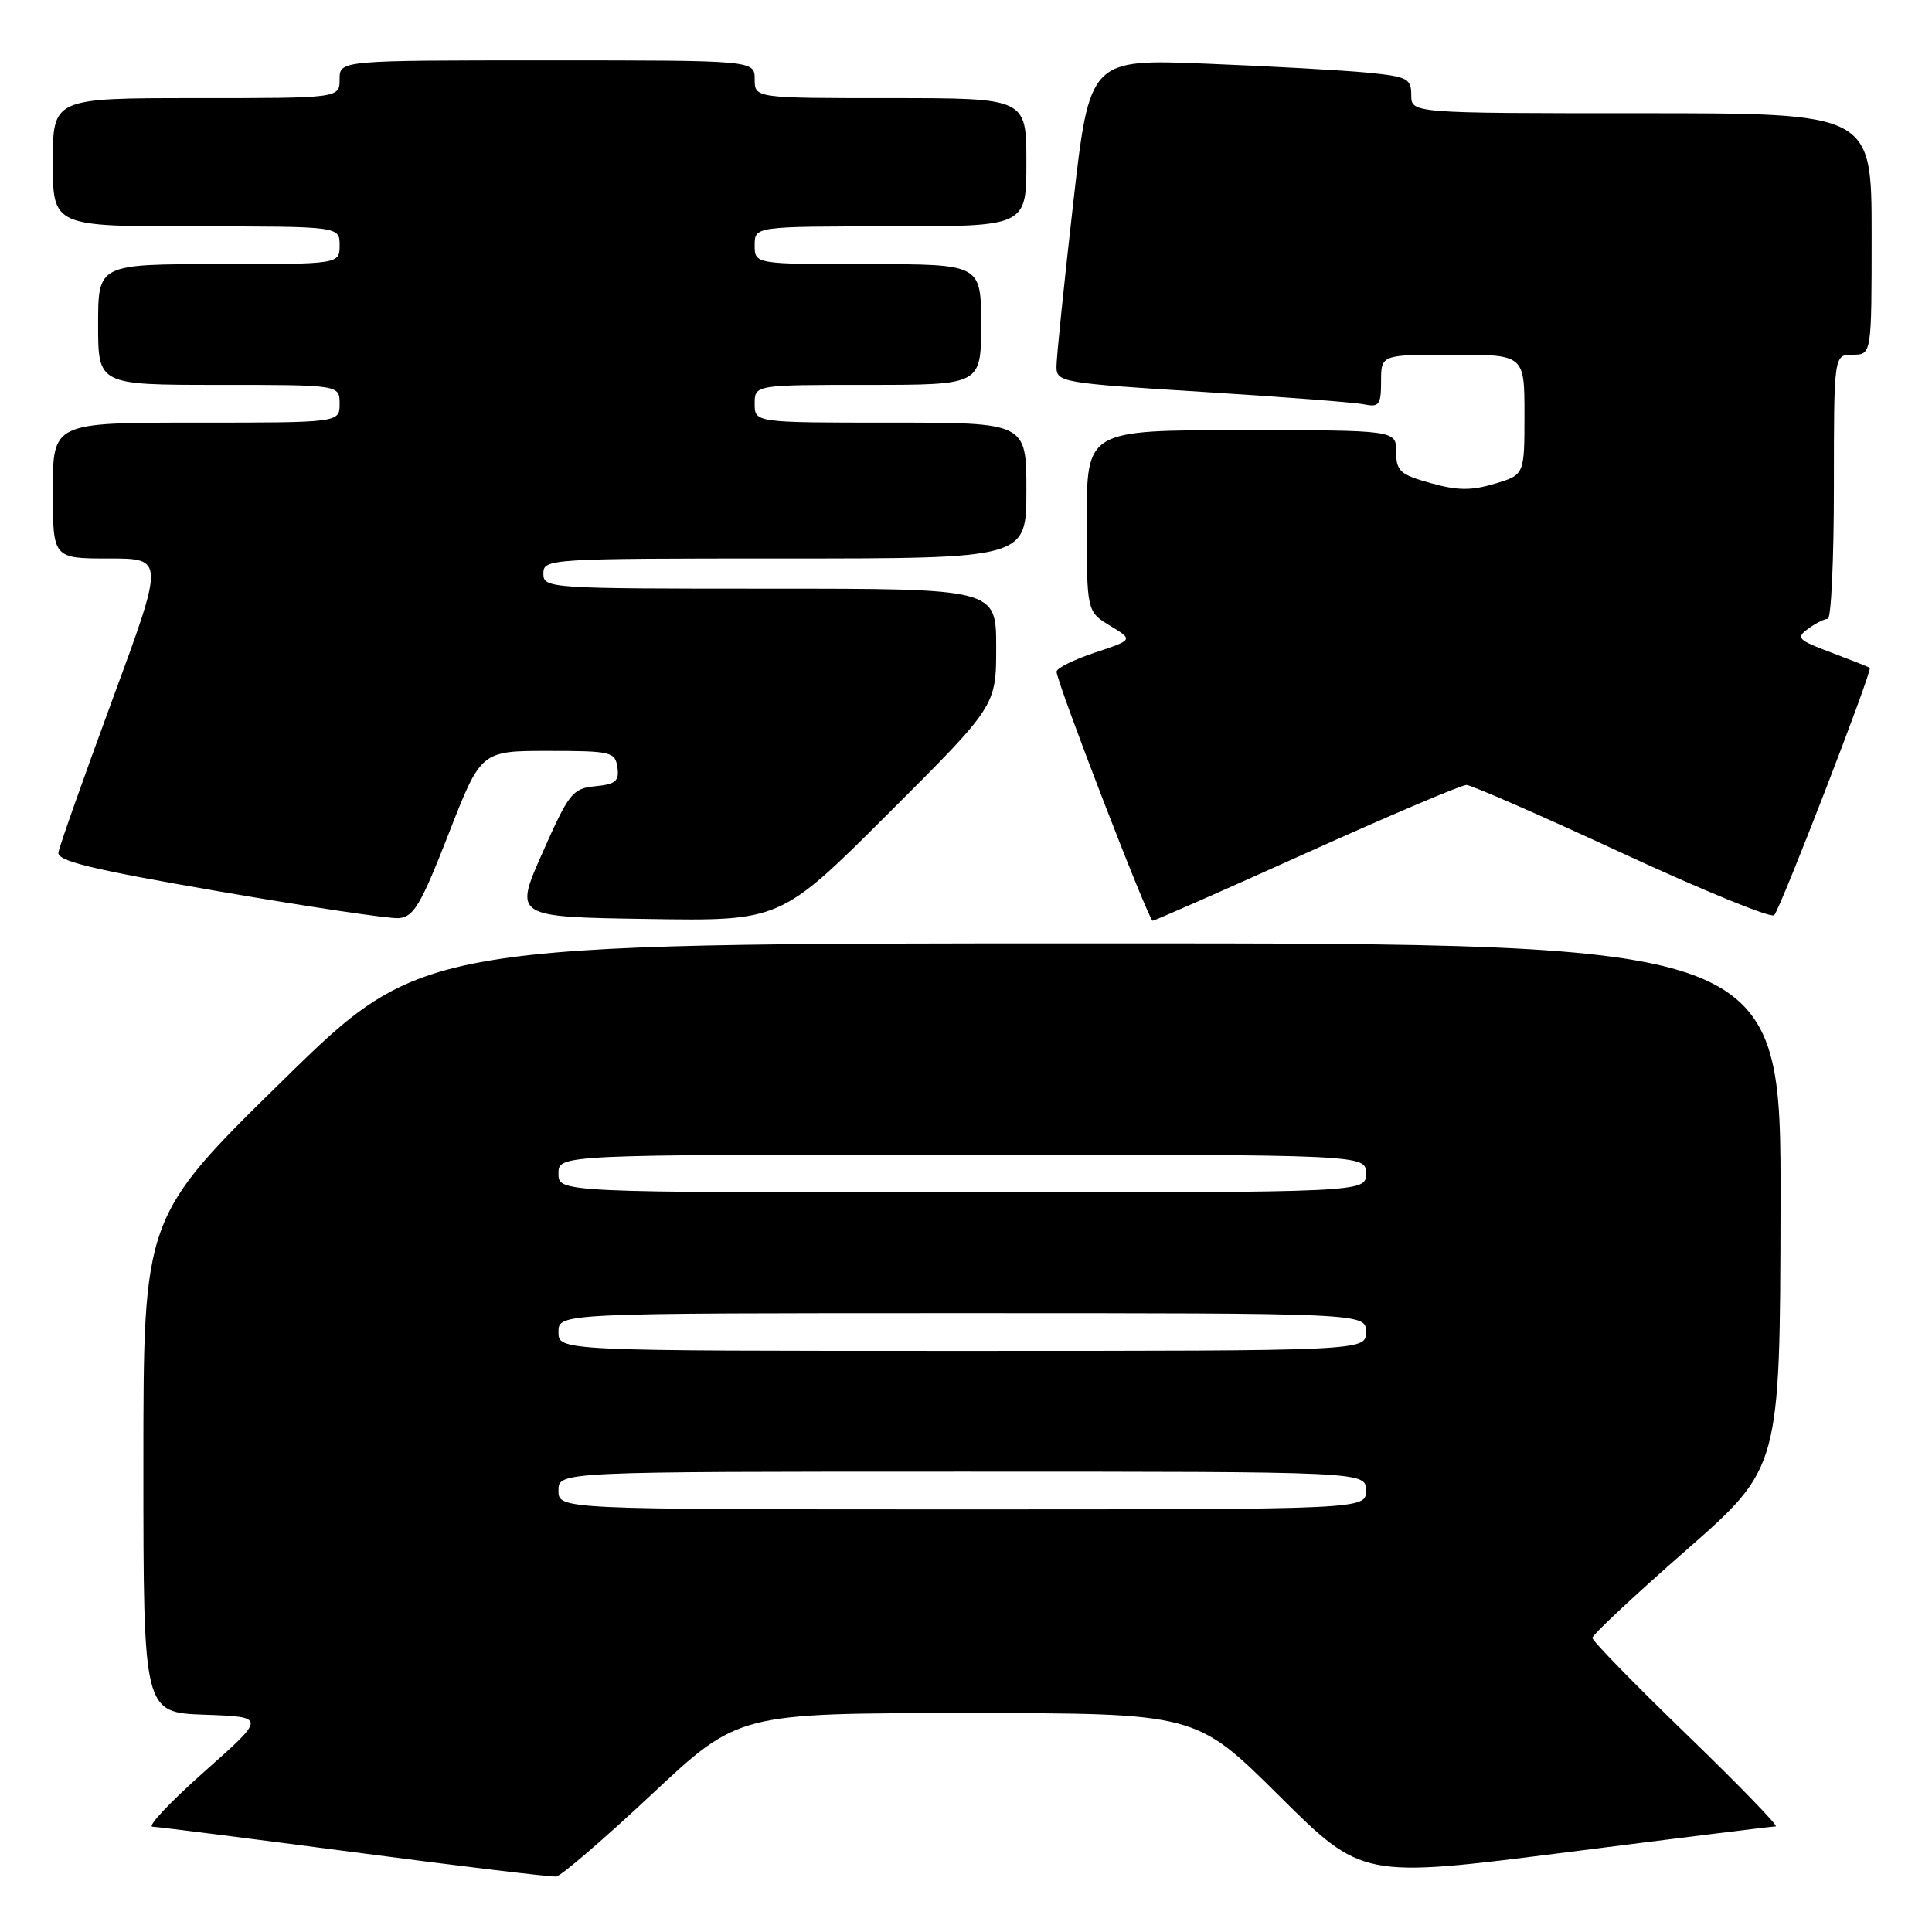 <?xml version="1.0" encoding="UTF-8" standalone="no"?>
<!DOCTYPE svg PUBLIC "-//W3C//DTD SVG 1.1//EN" "http://www.w3.org/Graphics/SVG/1.1/DTD/svg11.dtd" >
<svg xmlns="http://www.w3.org/2000/svg" xmlns:xlink="http://www.w3.org/1999/xlink" version="1.1" viewBox="0 0 256 256">
 <g >
 <path fill="currentColor"
d=" M 86.37 237.75 C 97.84 227.00 97.84 227.00 128.15 227.00 C 158.47 227.00 158.47 227.00 169.48 237.94 C 180.50 248.88 180.50 248.88 207.50 245.45 C 222.35 243.56 234.85 242.01 235.29 242.01 C 235.72 242.00 230.43 236.55 223.54 229.88 C 216.64 223.21 211.00 217.43 211.00 217.03 C 211.00 216.62 216.59 211.39 223.43 205.40 C 235.86 194.50 235.86 194.50 235.93 159.75 C 236.00 125.00 236.00 125.00 146.00 125.00 C 56.00 125.00 56.00 125.00 37.50 143.14 C 19.00 161.27 19.00 161.27 19.00 194.10 C 19.00 226.92 19.00 226.92 27.13 227.21 C 35.26 227.50 35.26 227.50 27.08 234.75 C 22.58 238.74 19.49 242.02 20.20 242.05 C 20.92 242.07 32.98 243.60 47.00 245.44 C 61.02 247.29 73.04 248.73 73.70 248.65 C 74.35 248.57 80.06 243.66 86.37 237.75 Z  M 59.44 110.50 C 63.73 99.50 63.73 99.50 72.62 99.50 C 80.99 99.50 81.52 99.63 81.81 101.68 C 82.07 103.49 81.57 103.92 78.88 104.18 C 75.86 104.48 75.39 105.07 71.88 113.00 C 68.11 121.50 68.11 121.50 85.77 121.77 C 103.43 122.05 103.43 122.05 117.71 107.79 C 132.00 93.53 132.00 93.53 132.00 85.76 C 132.00 78.00 132.00 78.00 102.00 78.00 C 72.67 78.00 72.00 77.96 72.00 76.00 C 72.00 74.04 72.67 74.00 104.00 74.00 C 136.00 74.00 136.00 74.00 136.00 65.00 C 136.00 56.00 136.00 56.00 118.00 56.00 C 100.00 56.00 100.00 56.00 100.00 53.50 C 100.00 51.00 100.00 51.00 115.00 51.00 C 130.00 51.00 130.00 51.00 130.00 43.00 C 130.00 35.00 130.00 35.00 115.00 35.00 C 100.00 35.00 100.00 35.00 100.00 32.50 C 100.00 30.00 100.00 30.00 118.00 30.00 C 136.00 30.00 136.00 30.00 136.00 21.50 C 136.00 13.00 136.00 13.00 118.00 13.00 C 100.00 13.00 100.00 13.00 100.00 10.50 C 100.00 8.00 100.00 8.00 72.50 8.00 C 45.00 8.00 45.00 8.00 45.00 10.50 C 45.00 13.00 45.00 13.00 26.00 13.00 C 7.00 13.00 7.00 13.00 7.00 21.50 C 7.00 30.00 7.00 30.00 26.00 30.00 C 45.00 30.00 45.00 30.00 45.00 32.50 C 45.00 35.00 45.00 35.00 29.00 35.00 C 13.00 35.00 13.00 35.00 13.00 43.00 C 13.00 51.00 13.00 51.00 29.00 51.00 C 45.00 51.00 45.00 51.00 45.00 53.50 C 45.00 56.00 45.00 56.00 26.00 56.00 C 7.00 56.00 7.00 56.00 7.00 65.00 C 7.00 74.00 7.00 74.00 14.39 74.00 C 21.79 74.00 21.79 74.00 14.88 92.75 C 11.08 103.06 7.87 112.15 7.74 112.95 C 7.55 114.09 12.14 115.20 29.00 118.11 C 40.83 120.15 51.55 121.75 52.82 121.66 C 54.81 121.52 55.76 119.92 59.44 110.50 Z  M 173.16 113.00 C 184.13 108.05 193.65 104.01 194.31 104.01 C 194.96 104.02 204.24 108.08 214.93 113.03 C 225.62 117.98 234.69 121.69 235.09 121.27 C 235.94 120.37 248.15 88.79 247.76 88.49 C 247.62 88.38 245.31 87.47 242.64 86.46 C 238.22 84.81 237.94 84.52 239.58 83.32 C 240.57 82.59 241.75 82.00 242.19 82.00 C 242.64 82.00 243.00 74.12 243.00 64.50 C 243.00 47.00 243.00 47.00 245.50 47.00 C 248.00 47.00 248.00 47.00 248.00 31.00 C 248.00 15.00 248.00 15.00 217.50 15.00 C 187.00 15.00 187.00 15.00 187.00 12.60 C 187.00 10.41 186.50 10.15 181.25 9.63 C 178.09 9.32 168.50 8.78 159.94 8.44 C 144.37 7.81 144.37 7.81 142.18 27.15 C 140.97 37.79 139.98 47.45 139.99 48.61 C 140.00 50.65 140.71 50.77 159.25 51.92 C 169.84 52.58 179.51 53.32 180.75 53.58 C 182.74 53.99 183.00 53.64 183.00 50.52 C 183.00 47.00 183.00 47.00 192.50 47.00 C 202.00 47.00 202.00 47.00 202.00 54.96 C 202.00 62.92 202.00 62.92 198.05 64.10 C 194.95 65.03 193.11 65.01 189.55 64.01 C 185.50 62.88 185.00 62.42 185.00 59.87 C 185.00 57.00 185.00 57.00 164.50 57.00 C 144.00 57.00 144.00 57.00 144.00 69.01 C 144.00 81.03 144.00 81.03 147.09 82.91 C 150.17 84.78 150.17 84.78 145.09 86.47 C 142.29 87.40 140.00 88.54 140.00 89.00 C 140.00 90.37 152.20 122.00 152.73 122.00 C 153.00 122.00 162.19 117.95 173.16 113.00 Z  M 74.00 197.50 C 74.00 195.00 74.00 195.00 127.50 195.00 C 181.00 195.00 181.00 195.00 181.00 197.50 C 181.00 200.00 181.00 200.00 127.50 200.00 C 74.00 200.00 74.00 200.00 74.00 197.50 Z  M 74.00 176.50 C 74.00 174.00 74.00 174.00 127.50 174.00 C 181.00 174.00 181.00 174.00 181.00 176.50 C 181.00 179.00 181.00 179.00 127.50 179.00 C 74.00 179.00 74.00 179.00 74.00 176.50 Z  M 74.00 155.50 C 74.00 153.00 74.00 153.00 127.50 153.00 C 181.00 153.00 181.00 153.00 181.00 155.50 C 181.00 158.00 181.00 158.00 127.50 158.00 C 74.00 158.00 74.00 158.00 74.00 155.50 Z "/>
</g>
</svg>